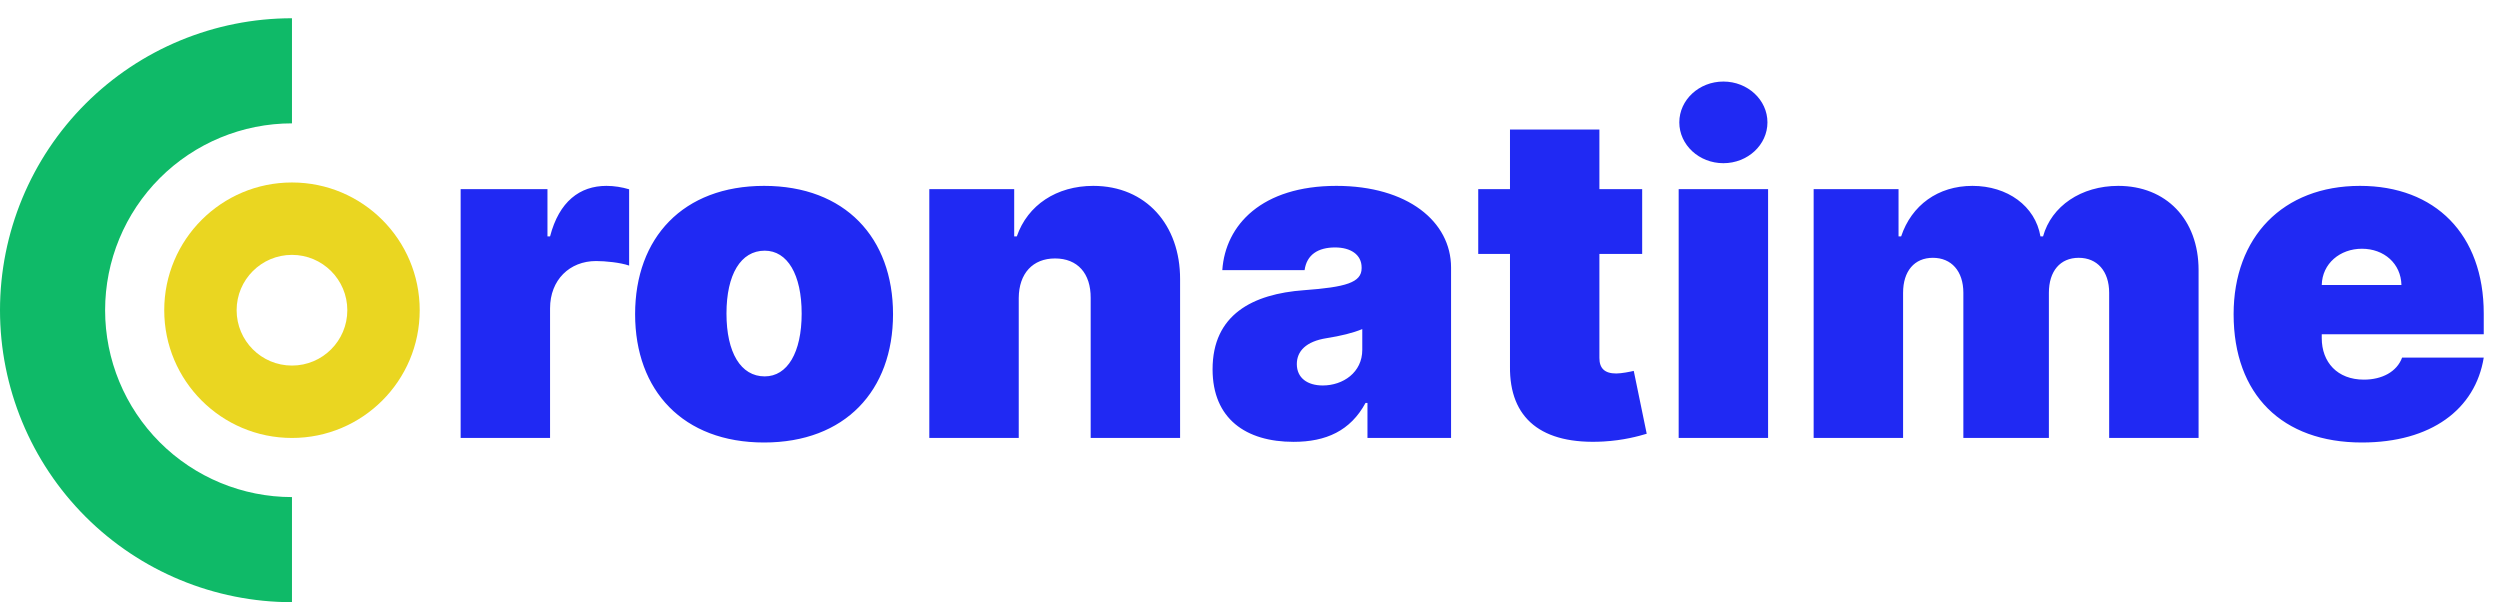 <svg width="137" height="33" viewBox="0 0 137 33" fill="none" xmlns="http://www.w3.org/2000/svg">
<path d="M25.243 24H30.143V16.898C30.143 15.335 31.218 14.305 32.665 14.305C33.171 14.305 33.988 14.385 34.476 14.554V10.373C34.085 10.257 33.659 10.186 33.233 10.186C31.777 10.186 30.641 11.038 30.143 12.956H30.001V10.364H25.243V24ZM41.871 24.249C46.31 24.249 48.938 21.408 48.938 17.217C48.938 13.027 46.31 10.186 41.871 10.186C37.432 10.186 34.804 13.027 34.804 17.217C34.804 21.408 37.432 24.249 41.871 24.249ZM41.907 20.626C40.593 20.626 39.811 19.321 39.811 17.182C39.811 15.042 40.593 13.737 41.907 13.737C43.15 13.737 43.931 15.042 43.931 17.182C43.931 19.321 43.15 20.626 41.907 20.626ZM55.827 16.329C55.836 14.98 56.599 14.163 57.816 14.163C59.05 14.163 59.778 14.98 59.769 16.329V24H64.669V15.3C64.678 12.335 62.805 10.186 59.911 10.186C57.904 10.186 56.315 11.234 55.721 12.956H55.578V10.364H50.926V24H55.827V16.329ZM70.888 24.213C72.664 24.213 74.004 23.609 74.83 22.082H74.937V24H79.518V14.661C79.518 12.139 77.129 10.186 73.232 10.186C69.157 10.186 67.151 12.317 66.982 14.803H71.492C71.607 13.959 72.229 13.56 73.161 13.56C74.013 13.56 74.617 13.95 74.617 14.661V14.696C74.617 15.486 73.747 15.735 71.457 15.903C68.642 16.108 66.449 17.244 66.449 20.236C66.449 22.952 68.278 24.213 70.888 24.213ZM72.486 21.124C71.652 21.124 71.066 20.715 71.066 19.952C71.066 19.25 71.563 18.709 72.699 18.531C73.481 18.407 74.138 18.247 74.653 18.034V19.171C74.653 20.413 73.596 21.124 72.486 21.124ZM89.991 10.364H87.647V7.097H82.747V10.364H81.007V13.915H82.747V20.076C82.711 22.935 84.478 24.382 87.861 24.195C88.97 24.133 89.796 23.902 90.24 23.769L89.53 20.325C89.343 20.369 88.864 20.467 88.571 20.467C87.932 20.467 87.647 20.183 87.647 19.614V13.915H89.991V10.364ZM91.991 24H96.891V10.364H91.991V24ZM94.441 8.943C95.773 8.943 96.856 7.94 96.856 6.706C96.856 5.472 95.773 4.469 94.441 4.469C93.11 4.469 92.026 5.472 92.026 6.706C92.026 7.94 93.11 8.943 94.441 8.943ZM99.388 24H104.289V16.046C104.289 14.856 104.91 14.128 105.922 14.128C106.935 14.128 107.592 14.856 107.592 16.046V24H112.279V16.046C112.279 14.856 112.9 14.128 113.913 14.128C114.925 14.128 115.582 14.856 115.582 16.046V24H120.482V14.803C120.482 12.006 118.689 10.186 116.079 10.186C114.055 10.186 112.421 11.287 111.959 12.956H111.817C111.533 11.287 110.006 10.186 108.089 10.186C106.198 10.186 104.751 11.251 104.182 12.956H104.04V10.364H99.388V24ZM129.433 24.249C133.215 24.249 135.648 22.438 136.109 19.597H131.635C131.351 20.369 130.543 20.804 129.54 20.804C128.084 20.804 127.232 19.845 127.232 18.531V18.318H136.109V17.182C136.109 12.841 133.446 10.186 129.327 10.186C125.101 10.186 122.402 12.992 122.402 17.217C122.402 21.63 125.065 24.249 129.433 24.249ZM127.232 15.619C127.258 14.439 128.235 13.631 129.433 13.631C130.65 13.631 131.573 14.447 131.599 15.619H127.232Z" fill="#2029F3"/>
<path d="M16 33C11.757 33 7.687 31.314 4.686 28.314C1.686 25.313 -8.8487e-07 21.244 -6.99382e-07 17C-5.13895e-07 12.757 1.686 8.687 4.686 5.686C7.687 2.686 11.757 1 16 1L16 6.76C13.284 6.76 10.68 7.839 8.759 9.759C6.839 11.68 5.76 14.284 5.76 17C5.76 19.716 6.839 22.32 8.759 24.241C10.68 26.161 13.284 27.24 16 27.24L16 33Z" fill="#0FBA68"/>
<path d="M16 24C12.134 24 9 20.866 9 17C9 13.134 12.134 10 16 10C19.866 10 23 13.134 23 17C23 20.866 19.866 24 16 24ZM16 13.967C14.325 13.967 12.967 15.325 12.967 17C12.967 18.675 14.325 20.033 16 20.033C17.675 20.033 19.033 18.675 19.033 17C19.033 15.325 17.675 13.967 16 13.967Z" fill="#EAD621"/>
</svg>
